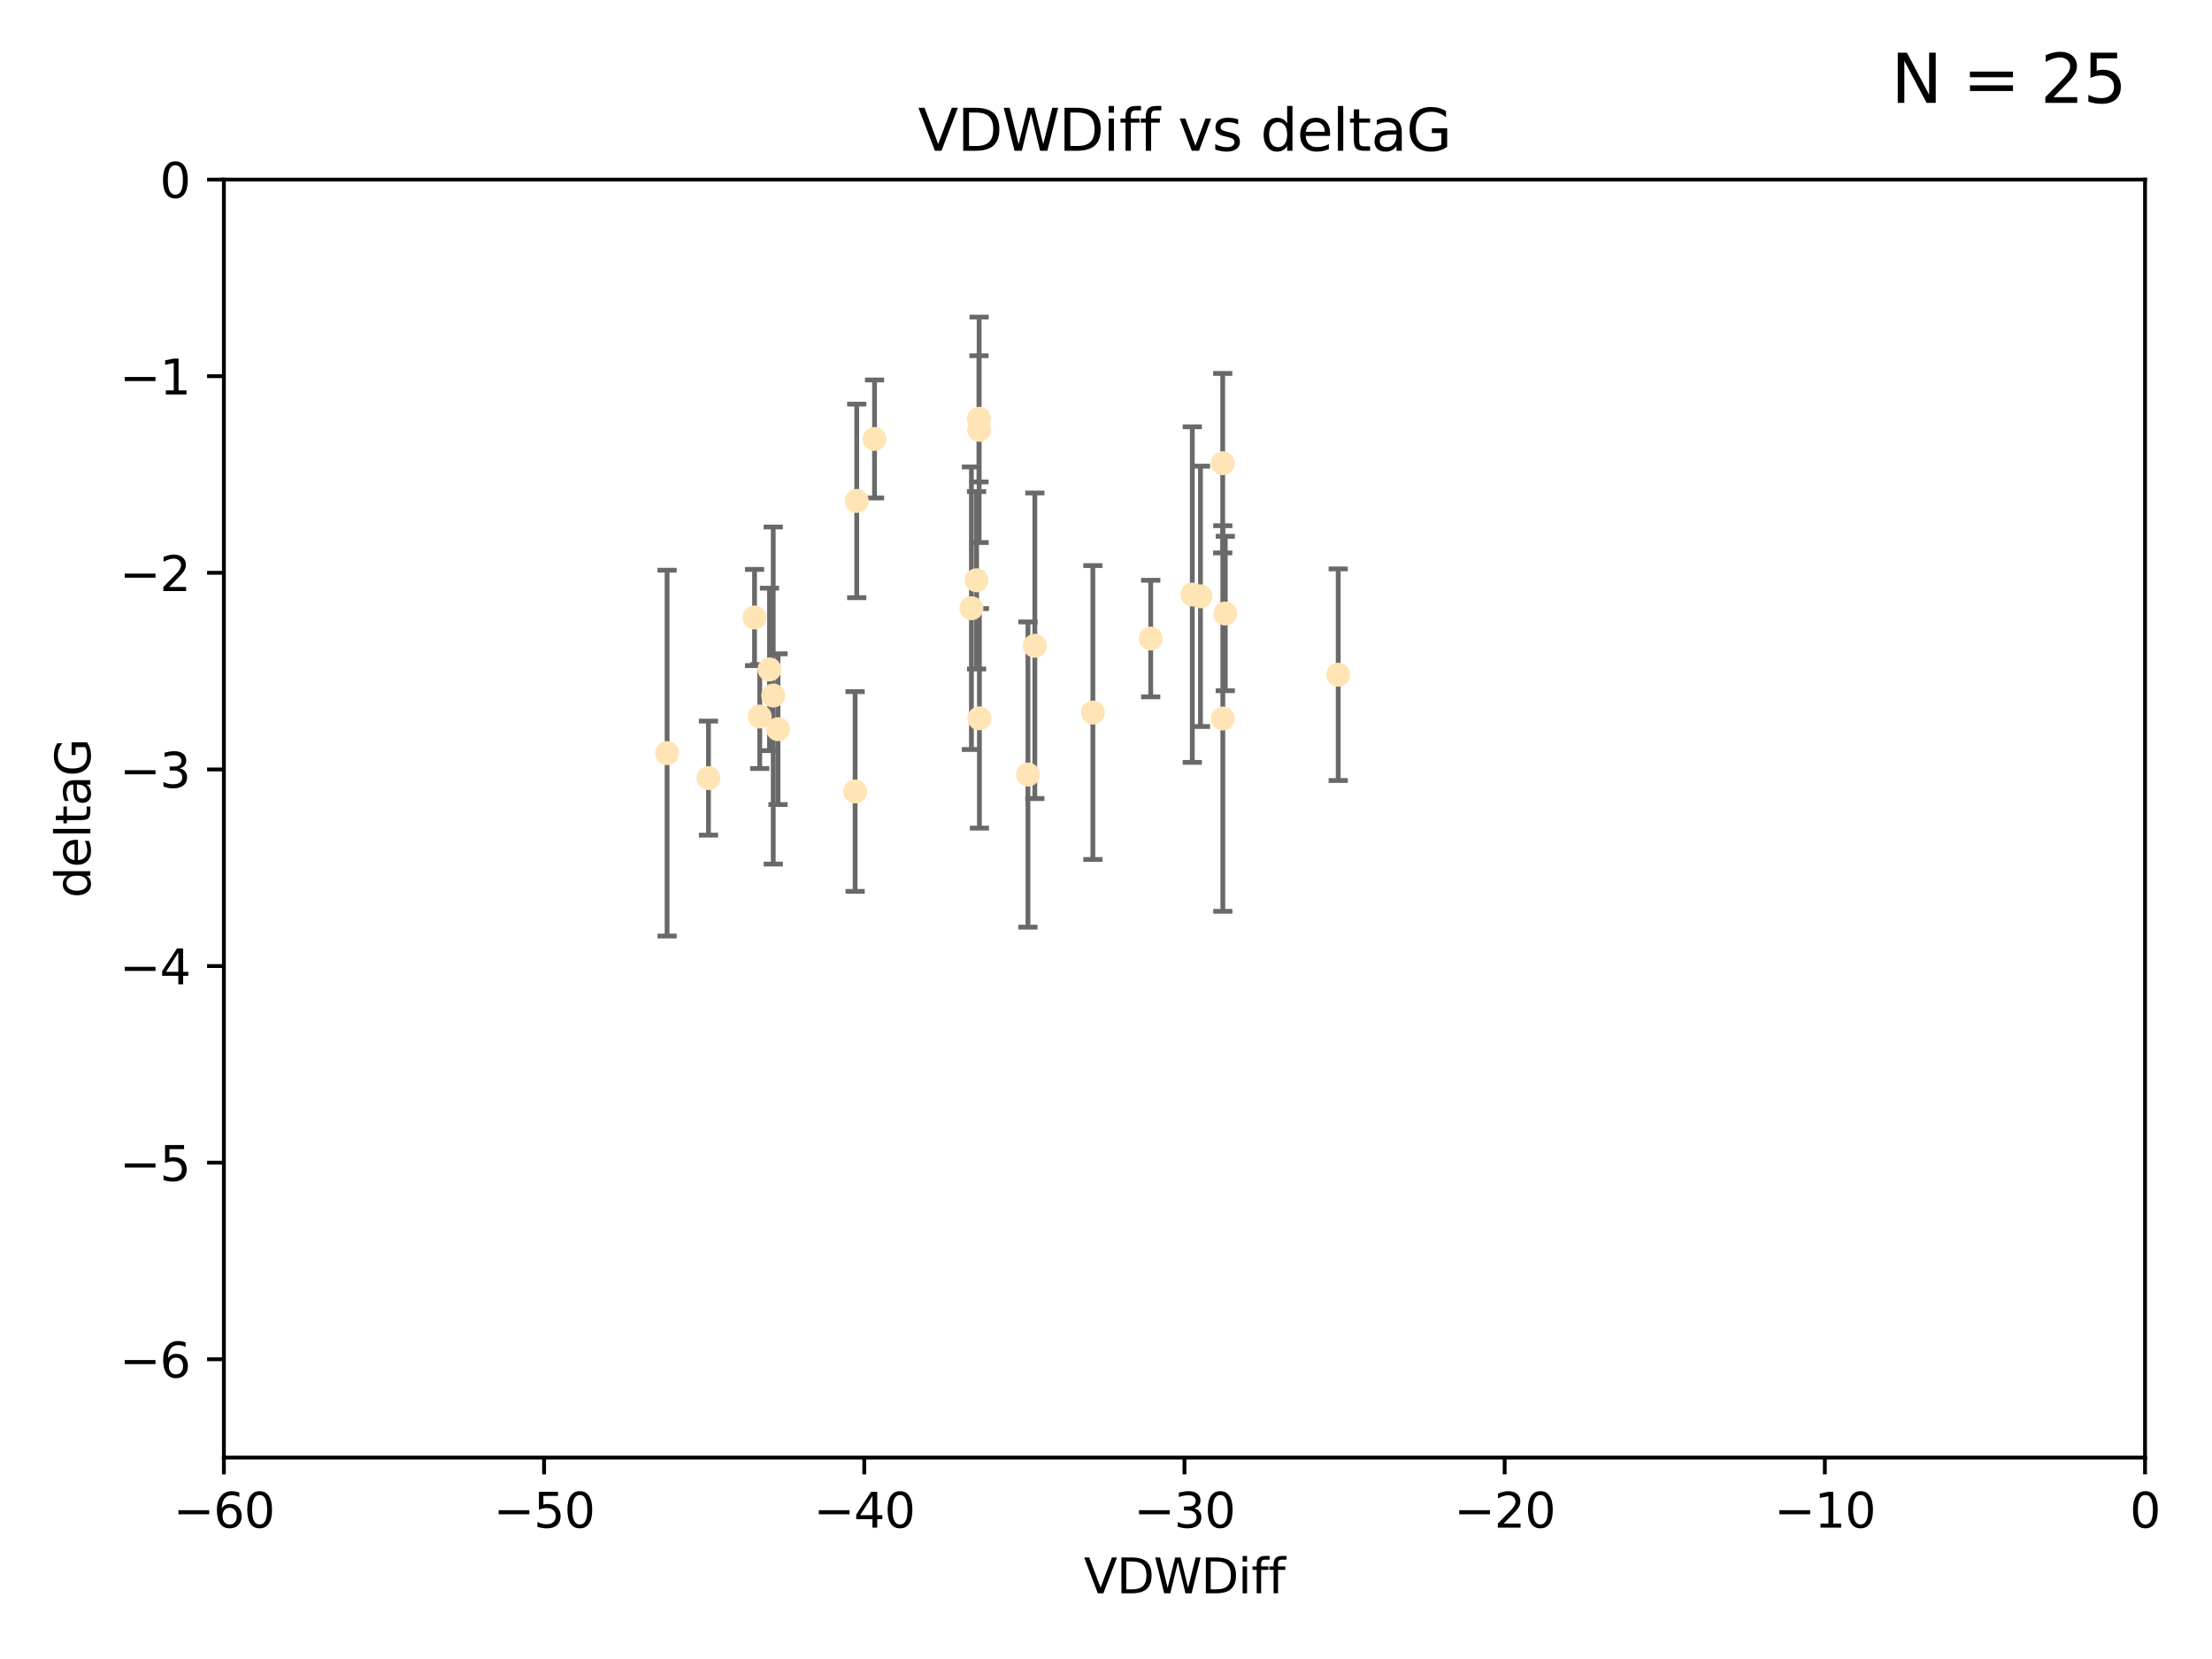 <?xml version="1.0" encoding="utf-8" standalone="no"?>
<!DOCTYPE svg PUBLIC "-//W3C//DTD SVG 1.1//EN"
  "http://www.w3.org/Graphics/SVG/1.1/DTD/svg11.dtd">
<svg xmlns:xlink="http://www.w3.org/1999/xlink" width="460.8pt" height="345.6pt" viewBox="0 0 460.8 345.6" xmlns="http://www.w3.org/2000/svg" version="1.1">
 <defs>
  <style type="text/css">*{stroke-linejoin: round; stroke-linecap: butt}</style>
 </defs>
 <g id="figure_1">
  <g id="patch_1">
   <path d="M 0 345.6 
L 460.8 345.6 
L 460.8 0 
L 0 0 
z
" style="fill: #ffffff"/>
  </g>
  <g id="axes_1">
   <g id="patch_2">
    <path d="M 46.64 303.64 
L 446.85 303.64 
L 446.85 37.411 
L 46.64 37.411 
z
" style="fill: #ffffff"/>
   </g>
   <g id="PathCollection_1">
    <defs>
     <path id="m0b90973298" d="M 0 1.118 
C 0.297 1.118 0.581 1 0.791 0.791 
C 1 0.581 1.118 0.297 1.118 0 
C 1.118 -0.297 1 -0.581 0.791 -0.791 
C 0.581 -1 0.297 -1.118 0 -1.118 
C -0.297 -1.118 -0.581 -1 -0.791 -0.791 
C -1 -0.581 -1.118 -0.297 -1.118 0 
C -1.118 0.297 -1 0.581 -0.791 0.791 
C -0.581 1 -0.297 1.118 0 1.118 
z
" style="stroke: #ffe4b5"/>
    </defs>
    <g clip-path="url(#pd1a013a0af)">
     <use xlink:href="#m0b90973298" x="147.588" y="162.096" style="fill: #ffe4b5; stroke: #ffe4b5"/>
     <use xlink:href="#m0b90973298" x="158.268" y="149.269" style="fill: #ffe4b5; stroke: #ffe4b5"/>
     <use xlink:href="#m0b90973298" x="160.298" y="139.451" style="fill: #ffe4b5; stroke: #ffe4b5"/>
     <use xlink:href="#m0b90973298" x="161.079" y="144.895" style="fill: #ffe4b5; stroke: #ffe4b5"/>
     <use xlink:href="#m0b90973298" x="227.664" y="148.435" style="fill: #ffe4b5; stroke: #ffe4b5"/>
     <use xlink:href="#m0b90973298" x="203.971" y="89.537" style="fill: #ffe4b5; stroke: #ffe4b5"/>
     <use xlink:href="#m0b90973298" x="203.44" y="120.882" style="fill: #ffe4b5; stroke: #ffe4b5"/>
     <use xlink:href="#m0b90973298" x="178.473" y="104.354" style="fill: #ffe4b5; stroke: #ffe4b5"/>
     <use xlink:href="#m0b90973298" x="157.187" y="128.636" style="fill: #ffe4b5; stroke: #ffe4b5"/>
     <use xlink:href="#m0b90973298" x="248.375" y="123.863" style="fill: #ffe4b5; stroke: #ffe4b5"/>
     <use xlink:href="#m0b90973298" x="162.073" y="151.902" style="fill: #ffe4b5; stroke: #ffe4b5"/>
     <use xlink:href="#m0b90973298" x="254.713" y="96.489" style="fill: #ffe4b5; stroke: #ffe4b5"/>
     <use xlink:href="#m0b90973298" x="203.937" y="87.252" style="fill: #ffe4b5; stroke: #ffe4b5"/>
     <use xlink:href="#m0b90973298" x="239.716" y="133.023" style="fill: #ffe4b5; stroke: #ffe4b5"/>
     <use xlink:href="#m0b90973298" x="254.736" y="149.679" style="fill: #ffe4b5; stroke: #ffe4b5"/>
     <use xlink:href="#m0b90973298" x="204.03" y="149.646" style="fill: #ffe4b5; stroke: #ffe4b5"/>
     <use xlink:href="#m0b90973298" x="138.969" y="156.886" style="fill: #ffe4b5; stroke: #ffe4b5"/>
     <use xlink:href="#m0b90973298" x="182.183" y="91.447" style="fill: #ffe4b5; stroke: #ffe4b5"/>
     <use xlink:href="#m0b90973298" x="250.08" y="124.229" style="fill: #ffe4b5; stroke: #ffe4b5"/>
     <use xlink:href="#m0b90973298" x="214.139" y="161.352" style="fill: #ffe4b5; stroke: #ffe4b5"/>
     <use xlink:href="#m0b90973298" x="178.137" y="164.883" style="fill: #ffe4b5; stroke: #ffe4b5"/>
     <use xlink:href="#m0b90973298" x="255.247" y="127.806" style="fill: #ffe4b5; stroke: #ffe4b5"/>
     <use xlink:href="#m0b90973298" x="278.774" y="140.551" style="fill: #ffe4b5; stroke: #ffe4b5"/>
     <use xlink:href="#m0b90973298" x="215.574" y="134.525" style="fill: #ffe4b5; stroke: #ffe4b5"/>
     <use xlink:href="#m0b90973298" x="202.366" y="126.704" style="fill: #ffe4b5; stroke: #ffe4b5"/>
    </g>
   </g>
   <g id="matplotlib.axis_1">
    <g id="xtick_1">
     <g id="line2d_1">
      <defs>
       <path id="mfe45f313bb" d="M 0 0 
L 0 3.5 
" style="stroke: #000000; stroke-width: 0.8"/>
      </defs>
      <g>
       <use xlink:href="#mfe45f313bb" x="46.64" y="303.64" style="stroke: #000000; stroke-width: 0.8"/>
      </g>
     </g>
     <g id="text_1">
      <!-- −60 -->
      <g transform="translate(36.088 318.238)scale(0.1 -0.1)">
       <defs>
        <path id="DejaVuSans-2212" d="M 678 2272 
L 4684 2272 
L 4684 1741 
L 678 1741 
L 678 2272 
z
" transform="scale(0.016)"/>
        <path id="DejaVuSans-36" d="M 2113 2584 
Q 1688 2584 1439 2293 
Q 1191 2003 1191 1497 
Q 1191 994 1439 701 
Q 1688 409 2113 409 
Q 2538 409 2786 701 
Q 3034 994 3034 1497 
Q 3034 2003 2786 2293 
Q 2538 2584 2113 2584 
z
M 3366 4563 
L 3366 3988 
Q 3128 4100 2886 4159 
Q 2644 4219 2406 4219 
Q 1781 4219 1451 3797 
Q 1122 3375 1075 2522 
Q 1259 2794 1537 2939 
Q 1816 3084 2150 3084 
Q 2853 3084 3261 2657 
Q 3669 2231 3669 1497 
Q 3669 778 3244 343 
Q 2819 -91 2113 -91 
Q 1303 -91 875 529 
Q 447 1150 447 2328 
Q 447 3434 972 4092 
Q 1497 4750 2381 4750 
Q 2619 4750 2861 4703 
Q 3103 4656 3366 4563 
z
" transform="scale(0.016)"/>
        <path id="DejaVuSans-30" d="M 2034 4250 
Q 1547 4250 1301 3770 
Q 1056 3291 1056 2328 
Q 1056 1369 1301 889 
Q 1547 409 2034 409 
Q 2525 409 2770 889 
Q 3016 1369 3016 2328 
Q 3016 3291 2770 3770 
Q 2525 4250 2034 4250 
z
M 2034 4750 
Q 2819 4750 3233 4129 
Q 3647 3509 3647 2328 
Q 3647 1150 3233 529 
Q 2819 -91 2034 -91 
Q 1250 -91 836 529 
Q 422 1150 422 2328 
Q 422 3509 836 4129 
Q 1250 4750 2034 4750 
z
" transform="scale(0.016)"/>
       </defs>
       <use xlink:href="#DejaVuSans-2212"/>
       <use xlink:href="#DejaVuSans-36" x="83.789"/>
       <use xlink:href="#DejaVuSans-30" x="147.412"/>
      </g>
     </g>
    </g>
    <g id="xtick_2">
     <g id="line2d_2">
      <g>
       <use xlink:href="#mfe45f313bb" x="113.342" y="303.64" style="stroke: #000000; stroke-width: 0.8"/>
      </g>
     </g>
     <g id="text_2">
      <!-- −50 -->
      <g transform="translate(102.789 318.238)scale(0.1 -0.1)">
       <defs>
        <path id="DejaVuSans-35" d="M 691 4666 
L 3169 4666 
L 3169 4134 
L 1269 4134 
L 1269 2991 
Q 1406 3038 1543 3061 
Q 1681 3084 1819 3084 
Q 2600 3084 3056 2656 
Q 3513 2228 3513 1497 
Q 3513 744 3044 326 
Q 2575 -91 1722 -91 
Q 1428 -91 1123 -41 
Q 819 9 494 109 
L 494 744 
Q 775 591 1075 516 
Q 1375 441 1709 441 
Q 2250 441 2565 725 
Q 2881 1009 2881 1497 
Q 2881 1984 2565 2268 
Q 2250 2553 1709 2553 
Q 1456 2553 1204 2497 
Q 953 2441 691 2322 
L 691 4666 
z
" transform="scale(0.016)"/>
       </defs>
       <use xlink:href="#DejaVuSans-2212"/>
       <use xlink:href="#DejaVuSans-35" x="83.789"/>
       <use xlink:href="#DejaVuSans-30" x="147.412"/>
      </g>
     </g>
    </g>
    <g id="xtick_3">
     <g id="line2d_3">
      <g>
       <use xlink:href="#mfe45f313bb" x="180.043" y="303.64" style="stroke: #000000; stroke-width: 0.8"/>
      </g>
     </g>
     <g id="text_3">
      <!-- −40 -->
      <g transform="translate(169.491 318.238)scale(0.1 -0.1)">
       <defs>
        <path id="DejaVuSans-34" d="M 2419 4116 
L 825 1625 
L 2419 1625 
L 2419 4116 
z
M 2253 4666 
L 3047 4666 
L 3047 1625 
L 3713 1625 
L 3713 1100 
L 3047 1100 
L 3047 0 
L 2419 0 
L 2419 1100 
L 313 1100 
L 313 1709 
L 2253 4666 
z
" transform="scale(0.016)"/>
       </defs>
       <use xlink:href="#DejaVuSans-2212"/>
       <use xlink:href="#DejaVuSans-34" x="83.789"/>
       <use xlink:href="#DejaVuSans-30" x="147.412"/>
      </g>
     </g>
    </g>
    <g id="xtick_4">
     <g id="line2d_4">
      <g>
       <use xlink:href="#mfe45f313bb" x="246.745" y="303.64" style="stroke: #000000; stroke-width: 0.8"/>
      </g>
     </g>
     <g id="text_4">
      <!-- −30 -->
      <g transform="translate(236.193 318.238)scale(0.1 -0.1)">
       <defs>
        <path id="DejaVuSans-33" d="M 2597 2516 
Q 3050 2419 3304 2112 
Q 3559 1806 3559 1356 
Q 3559 666 3084 287 
Q 2609 -91 1734 -91 
Q 1441 -91 1130 -33 
Q 819 25 488 141 
L 488 750 
Q 750 597 1062 519 
Q 1375 441 1716 441 
Q 2309 441 2620 675 
Q 2931 909 2931 1356 
Q 2931 1769 2642 2001 
Q 2353 2234 1838 2234 
L 1294 2234 
L 1294 2753 
L 1863 2753 
Q 2328 2753 2575 2939 
Q 2822 3125 2822 3475 
Q 2822 3834 2567 4026 
Q 2313 4219 1838 4219 
Q 1578 4219 1281 4162 
Q 984 4106 628 3988 
L 628 4550 
Q 988 4650 1302 4700 
Q 1616 4750 1894 4750 
Q 2613 4750 3031 4423 
Q 3450 4097 3450 3541 
Q 3450 3153 3228 2886 
Q 3006 2619 2597 2516 
z
" transform="scale(0.016)"/>
       </defs>
       <use xlink:href="#DejaVuSans-2212"/>
       <use xlink:href="#DejaVuSans-33" x="83.789"/>
       <use xlink:href="#DejaVuSans-30" x="147.412"/>
      </g>
     </g>
    </g>
    <g id="xtick_5">
     <g id="line2d_5">
      <g>
       <use xlink:href="#mfe45f313bb" x="313.447" y="303.64" style="stroke: #000000; stroke-width: 0.8"/>
      </g>
     </g>
     <g id="text_5">
      <!-- −20 -->
      <g transform="translate(302.894 318.238)scale(0.1 -0.1)">
       <defs>
        <path id="DejaVuSans-32" d="M 1228 531 
L 3431 531 
L 3431 0 
L 469 0 
L 469 531 
Q 828 903 1448 1529 
Q 2069 2156 2228 2338 
Q 2531 2678 2651 2914 
Q 2772 3150 2772 3378 
Q 2772 3750 2511 3984 
Q 2250 4219 1831 4219 
Q 1534 4219 1204 4116 
Q 875 4013 500 3803 
L 500 4441 
Q 881 4594 1212 4672 
Q 1544 4750 1819 4750 
Q 2544 4750 2975 4387 
Q 3406 4025 3406 3419 
Q 3406 3131 3298 2873 
Q 3191 2616 2906 2266 
Q 2828 2175 2409 1742 
Q 1991 1309 1228 531 
z
" transform="scale(0.016)"/>
       </defs>
       <use xlink:href="#DejaVuSans-2212"/>
       <use xlink:href="#DejaVuSans-32" x="83.789"/>
       <use xlink:href="#DejaVuSans-30" x="147.412"/>
      </g>
     </g>
    </g>
    <g id="xtick_6">
     <g id="line2d_6">
      <g>
       <use xlink:href="#mfe45f313bb" x="380.148" y="303.64" style="stroke: #000000; stroke-width: 0.8"/>
      </g>
     </g>
     <g id="text_6">
      <!-- −10 -->
      <g transform="translate(369.596 318.238)scale(0.1 -0.1)">
       <defs>
        <path id="DejaVuSans-31" d="M 794 531 
L 1825 531 
L 1825 4091 
L 703 3866 
L 703 4441 
L 1819 4666 
L 2450 4666 
L 2450 531 
L 3481 531 
L 3481 0 
L 794 0 
L 794 531 
z
" transform="scale(0.016)"/>
       </defs>
       <use xlink:href="#DejaVuSans-2212"/>
       <use xlink:href="#DejaVuSans-31" x="83.789"/>
       <use xlink:href="#DejaVuSans-30" x="147.412"/>
      </g>
     </g>
    </g>
    <g id="xtick_7">
     <g id="line2d_7">
      <g>
       <use xlink:href="#mfe45f313bb" x="446.85" y="303.64" style="stroke: #000000; stroke-width: 0.8"/>
      </g>
     </g>
     <g id="text_7">
      <!-- 0 -->
      <g transform="translate(443.669 318.238)scale(0.1 -0.1)">
       <use xlink:href="#DejaVuSans-30"/>
      </g>
     </g>
    </g>
    <g id="text_8">
     <!-- VDWDiff -->
     <g transform="translate(225.772 331.917)scale(0.1 -0.1)">
      <defs>
       <path id="DejaVuSans-56" d="M 1831 0 
L 50 4666 
L 709 4666 
L 2188 738 
L 3669 4666 
L 4325 4666 
L 2547 0 
L 1831 0 
z
" transform="scale(0.016)"/>
       <path id="DejaVuSans-44" d="M 1259 4147 
L 1259 519 
L 2022 519 
Q 2988 519 3436 956 
Q 3884 1394 3884 2338 
Q 3884 3275 3436 3711 
Q 2988 4147 2022 4147 
L 1259 4147 
z
M 628 4666 
L 1925 4666 
Q 3281 4666 3915 4102 
Q 4550 3538 4550 2338 
Q 4550 1131 3912 565 
Q 3275 0 1925 0 
L 628 0 
L 628 4666 
z
" transform="scale(0.016)"/>
       <path id="DejaVuSans-57" d="M 213 4666 
L 850 4666 
L 1831 722 
L 2809 4666 
L 3519 4666 
L 4500 722 
L 5478 4666 
L 6119 4666 
L 4947 0 
L 4153 0 
L 3169 4050 
L 2175 0 
L 1381 0 
L 213 4666 
z
" transform="scale(0.016)"/>
       <path id="DejaVuSans-69" d="M 603 3500 
L 1178 3500 
L 1178 0 
L 603 0 
L 603 3500 
z
M 603 4863 
L 1178 4863 
L 1178 4134 
L 603 4134 
L 603 4863 
z
" transform="scale(0.016)"/>
       <path id="DejaVuSans-66" d="M 2375 4863 
L 2375 4384 
L 1825 4384 
Q 1516 4384 1395 4259 
Q 1275 4134 1275 3809 
L 1275 3500 
L 2222 3500 
L 2222 3053 
L 1275 3053 
L 1275 0 
L 697 0 
L 697 3053 
L 147 3053 
L 147 3500 
L 697 3500 
L 697 3744 
Q 697 4328 969 4595 
Q 1241 4863 1831 4863 
L 2375 4863 
z
" transform="scale(0.016)"/>
      </defs>
      <use xlink:href="#DejaVuSans-56"/>
      <use xlink:href="#DejaVuSans-44" x="68.408"/>
      <use xlink:href="#DejaVuSans-57" x="145.41"/>
      <use xlink:href="#DejaVuSans-44" x="244.287"/>
      <use xlink:href="#DejaVuSans-69" x="321.289"/>
      <use xlink:href="#DejaVuSans-66" x="349.072"/>
      <use xlink:href="#DejaVuSans-66" x="384.277"/>
     </g>
    </g>
   </g>
   <g id="matplotlib.axis_2">
    <g id="ytick_1">
     <g id="line2d_8">
      <defs>
       <path id="ma0f84dbfd3" d="M 0 0 
L -3.5 0 
" style="stroke: #000000; stroke-width: 0.8"/>
      </defs>
      <g>
       <use xlink:href="#ma0f84dbfd3" x="46.64" y="283.161" style="stroke: #000000; stroke-width: 0.8"/>
      </g>
     </g>
     <g id="text_9">
      <!-- −6 -->
      <g transform="translate(24.898 286.96)scale(0.1 -0.1)">
       <use xlink:href="#DejaVuSans-2212"/>
       <use xlink:href="#DejaVuSans-36" x="83.789"/>
      </g>
     </g>
    </g>
    <g id="ytick_2">
     <g id="line2d_9">
      <g>
       <use xlink:href="#ma0f84dbfd3" x="46.64" y="242.203" style="stroke: #000000; stroke-width: 0.8"/>
      </g>
     </g>
     <g id="text_10">
      <!-- −5 -->
      <g transform="translate(24.898 246.002)scale(0.1 -0.1)">
       <use xlink:href="#DejaVuSans-2212"/>
       <use xlink:href="#DejaVuSans-35" x="83.789"/>
      </g>
     </g>
    </g>
    <g id="ytick_3">
     <g id="line2d_10">
      <g>
       <use xlink:href="#ma0f84dbfd3" x="46.64" y="201.244" style="stroke: #000000; stroke-width: 0.8"/>
      </g>
     </g>
     <g id="text_11">
      <!-- −4 -->
      <g transform="translate(24.898 205.044)scale(0.1 -0.1)">
       <use xlink:href="#DejaVuSans-2212"/>
       <use xlink:href="#DejaVuSans-34" x="83.789"/>
      </g>
     </g>
    </g>
    <g id="ytick_4">
     <g id="line2d_11">
      <g>
       <use xlink:href="#ma0f84dbfd3" x="46.64" y="160.286" style="stroke: #000000; stroke-width: 0.8"/>
      </g>
     </g>
     <g id="text_12">
      <!-- −3 -->
      <g transform="translate(24.898 164.085)scale(0.1 -0.1)">
       <use xlink:href="#DejaVuSans-2212"/>
       <use xlink:href="#DejaVuSans-33" x="83.789"/>
      </g>
     </g>
    </g>
    <g id="ytick_5">
     <g id="line2d_12">
      <g>
       <use xlink:href="#ma0f84dbfd3" x="46.64" y="119.328" style="stroke: #000000; stroke-width: 0.8"/>
      </g>
     </g>
     <g id="text_13">
      <!-- −2 -->
      <g transform="translate(24.898 123.127)scale(0.1 -0.1)">
       <use xlink:href="#DejaVuSans-2212"/>
       <use xlink:href="#DejaVuSans-32" x="83.789"/>
      </g>
     </g>
    </g>
    <g id="ytick_6">
     <g id="line2d_13">
      <g>
       <use xlink:href="#ma0f84dbfd3" x="46.64" y="78.369" style="stroke: #000000; stroke-width: 0.8"/>
      </g>
     </g>
     <g id="text_14">
      <!-- −1 -->
      <g transform="translate(24.898 82.169)scale(0.1 -0.1)">
       <use xlink:href="#DejaVuSans-2212"/>
       <use xlink:href="#DejaVuSans-31" x="83.789"/>
      </g>
     </g>
    </g>
    <g id="ytick_7">
     <g id="line2d_14">
      <g>
       <use xlink:href="#ma0f84dbfd3" x="46.64" y="37.411" style="stroke: #000000; stroke-width: 0.8"/>
      </g>
     </g>
     <g id="text_15">
      <!-- 0 -->
      <g transform="translate(33.278 41.21)scale(0.1 -0.1)">
       <use xlink:href="#DejaVuSans-30"/>
      </g>
     </g>
    </g>
    <g id="text_16">
     <!-- deltaG -->
     <g transform="translate(18.818 187.064)rotate(-90)scale(0.1 -0.1)">
      <defs>
       <path id="DejaVuSans-64" d="M 2906 2969 
L 2906 4863 
L 3481 4863 
L 3481 0 
L 2906 0 
L 2906 525 
Q 2725 213 2448 61 
Q 2172 -91 1784 -91 
Q 1150 -91 751 415 
Q 353 922 353 1747 
Q 353 2572 751 3078 
Q 1150 3584 1784 3584 
Q 2172 3584 2448 3432 
Q 2725 3281 2906 2969 
z
M 947 1747 
Q 947 1113 1208 752 
Q 1469 391 1925 391 
Q 2381 391 2643 752 
Q 2906 1113 2906 1747 
Q 2906 2381 2643 2742 
Q 2381 3103 1925 3103 
Q 1469 3103 1208 2742 
Q 947 2381 947 1747 
z
" transform="scale(0.016)"/>
       <path id="DejaVuSans-65" d="M 3597 1894 
L 3597 1613 
L 953 1613 
Q 991 1019 1311 708 
Q 1631 397 2203 397 
Q 2534 397 2845 478 
Q 3156 559 3463 722 
L 3463 178 
Q 3153 47 2828 -22 
Q 2503 -91 2169 -91 
Q 1331 -91 842 396 
Q 353 884 353 1716 
Q 353 2575 817 3079 
Q 1281 3584 2069 3584 
Q 2775 3584 3186 3129 
Q 3597 2675 3597 1894 
z
M 3022 2063 
Q 3016 2534 2758 2815 
Q 2500 3097 2075 3097 
Q 1594 3097 1305 2825 
Q 1016 2553 972 2059 
L 3022 2063 
z
" transform="scale(0.016)"/>
       <path id="DejaVuSans-6c" d="M 603 4863 
L 1178 4863 
L 1178 0 
L 603 0 
L 603 4863 
z
" transform="scale(0.016)"/>
       <path id="DejaVuSans-74" d="M 1172 4494 
L 1172 3500 
L 2356 3500 
L 2356 3053 
L 1172 3053 
L 1172 1153 
Q 1172 725 1289 603 
Q 1406 481 1766 481 
L 2356 481 
L 2356 0 
L 1766 0 
Q 1100 0 847 248 
Q 594 497 594 1153 
L 594 3053 
L 172 3053 
L 172 3500 
L 594 3500 
L 594 4494 
L 1172 4494 
z
" transform="scale(0.016)"/>
       <path id="DejaVuSans-61" d="M 2194 1759 
Q 1497 1759 1228 1600 
Q 959 1441 959 1056 
Q 959 750 1161 570 
Q 1363 391 1709 391 
Q 2188 391 2477 730 
Q 2766 1069 2766 1631 
L 2766 1759 
L 2194 1759 
z
M 3341 1997 
L 3341 0 
L 2766 0 
L 2766 531 
Q 2569 213 2275 61 
Q 1981 -91 1556 -91 
Q 1019 -91 701 211 
Q 384 513 384 1019 
Q 384 1609 779 1909 
Q 1175 2209 1959 2209 
L 2766 2209 
L 2766 2266 
Q 2766 2663 2505 2880 
Q 2244 3097 1772 3097 
Q 1472 3097 1187 3025 
Q 903 2953 641 2809 
L 641 3341 
Q 956 3463 1253 3523 
Q 1550 3584 1831 3584 
Q 2591 3584 2966 3190 
Q 3341 2797 3341 1997 
z
" transform="scale(0.016)"/>
       <path id="DejaVuSans-47" d="M 3809 666 
L 3809 1919 
L 2778 1919 
L 2778 2438 
L 4434 2438 
L 4434 434 
Q 4069 175 3628 42 
Q 3188 -91 2688 -91 
Q 1594 -91 976 548 
Q 359 1188 359 2328 
Q 359 3472 976 4111 
Q 1594 4750 2688 4750 
Q 3144 4750 3555 4637 
Q 3966 4525 4313 4306 
L 4313 3634 
Q 3963 3931 3569 4081 
Q 3175 4231 2741 4231 
Q 1884 4231 1454 3753 
Q 1025 3275 1025 2328 
Q 1025 1384 1454 906 
Q 1884 428 2741 428 
Q 3075 428 3337 486 
Q 3600 544 3809 666 
z
" transform="scale(0.016)"/>
      </defs>
      <use xlink:href="#DejaVuSans-64"/>
      <use xlink:href="#DejaVuSans-65" x="63.477"/>
      <use xlink:href="#DejaVuSans-6c" x="125"/>
      <use xlink:href="#DejaVuSans-74" x="152.783"/>
      <use xlink:href="#DejaVuSans-61" x="191.992"/>
      <use xlink:href="#DejaVuSans-47" x="253.271"/>
     </g>
    </g>
   </g>
   <g id="LineCollection_1">
    <path d="M 147.588 173.975 
L 147.588 150.217 
" clip-path="url(#pd1a013a0af)" style="fill: none; stroke: #696969"/>
    <path d="M 158.268 160.097 
L 158.268 138.441 
" clip-path="url(#pd1a013a0af)" style="fill: none; stroke: #696969"/>
    <path d="M 160.298 156.37 
L 160.298 122.532 
" clip-path="url(#pd1a013a0af)" style="fill: none; stroke: #696969"/>
    <path d="M 161.079 180.004 
L 161.079 109.787 
" clip-path="url(#pd1a013a0af)" style="fill: none; stroke: #696969"/>
    <path d="M 227.664 179.044 
L 227.664 117.826 
" clip-path="url(#pd1a013a0af)" style="fill: none; stroke: #696969"/>
    <path d="M 203.971 113.015 
L 203.971 66.058 
" clip-path="url(#pd1a013a0af)" style="fill: none; stroke: #696969"/>
    <path d="M 203.44 139.361 
L 203.44 102.403 
" clip-path="url(#pd1a013a0af)" style="fill: none; stroke: #696969"/>
    <path d="M 178.473 124.515 
L 178.473 84.193 
" clip-path="url(#pd1a013a0af)" style="fill: none; stroke: #696969"/>
    <path d="M 157.187 138.659 
L 157.187 118.614 
" clip-path="url(#pd1a013a0af)" style="fill: none; stroke: #696969"/>
    <path d="M 248.375 158.819 
L 248.375 88.907 
" clip-path="url(#pd1a013a0af)" style="fill: none; stroke: #696969"/>
    <path d="M 162.073 167.606 
L 162.073 136.199 
" clip-path="url(#pd1a013a0af)" style="fill: none; stroke: #696969"/>
    <path d="M 254.713 115.182 
L 254.713 77.796 
" clip-path="url(#pd1a013a0af)" style="fill: none; stroke: #696969"/>
    <path d="M 203.937 100.399 
L 203.937 74.106 
" clip-path="url(#pd1a013a0af)" style="fill: none; stroke: #696969"/>
    <path d="M 239.716 145.163 
L 239.716 120.882 
" clip-path="url(#pd1a013a0af)" style="fill: none; stroke: #696969"/>
    <path d="M 254.736 189.845 
L 254.736 109.513 
" clip-path="url(#pd1a013a0af)" style="fill: none; stroke: #696969"/>
    <path d="M 204.03 172.51 
L 204.03 126.782 
" clip-path="url(#pd1a013a0af)" style="fill: none; stroke: #696969"/>
    <path d="M 138.969 194.992 
L 138.969 118.78 
" clip-path="url(#pd1a013a0af)" style="fill: none; stroke: #696969"/>
    <path d="M 182.183 103.738 
L 182.183 79.157 
" clip-path="url(#pd1a013a0af)" style="fill: none; stroke: #696969"/>
    <path d="M 250.08 151.347 
L 250.08 97.112 
" clip-path="url(#pd1a013a0af)" style="fill: none; stroke: #696969"/>
    <path d="M 214.139 193.142 
L 214.139 129.562 
" clip-path="url(#pd1a013a0af)" style="fill: none; stroke: #696969"/>
    <path d="M 178.137 185.689 
L 178.137 144.076 
" clip-path="url(#pd1a013a0af)" style="fill: none; stroke: #696969"/>
    <path d="M 255.247 143.888 
L 255.247 111.724 
" clip-path="url(#pd1a013a0af)" style="fill: none; stroke: #696969"/>
    <path d="M 278.774 162.593 
L 278.774 118.509 
" clip-path="url(#pd1a013a0af)" style="fill: none; stroke: #696969"/>
    <path d="M 215.574 166.354 
L 215.574 102.696 
" clip-path="url(#pd1a013a0af)" style="fill: none; stroke: #696969"/>
    <path d="M 202.366 156.131 
L 202.366 97.276 
" clip-path="url(#pd1a013a0af)" style="fill: none; stroke: #696969"/>
   </g>
   <g id="line2d_15">
    <defs>
     <path id="m279d667e96" d="M 2 0 
L -2 -0 
" style="stroke: #696969"/>
    </defs>
    <g clip-path="url(#pd1a013a0af)">
     <use xlink:href="#m279d667e96" x="147.588" y="173.975" style="fill: #696969; stroke: #696969"/>
     <use xlink:href="#m279d667e96" x="158.268" y="160.097" style="fill: #696969; stroke: #696969"/>
     <use xlink:href="#m279d667e96" x="160.298" y="156.37" style="fill: #696969; stroke: #696969"/>
     <use xlink:href="#m279d667e96" x="161.079" y="180.004" style="fill: #696969; stroke: #696969"/>
     <use xlink:href="#m279d667e96" x="227.664" y="179.044" style="fill: #696969; stroke: #696969"/>
     <use xlink:href="#m279d667e96" x="203.971" y="113.015" style="fill: #696969; stroke: #696969"/>
     <use xlink:href="#m279d667e96" x="203.44" y="139.361" style="fill: #696969; stroke: #696969"/>
     <use xlink:href="#m279d667e96" x="178.473" y="124.515" style="fill: #696969; stroke: #696969"/>
     <use xlink:href="#m279d667e96" x="157.187" y="138.659" style="fill: #696969; stroke: #696969"/>
     <use xlink:href="#m279d667e96" x="248.375" y="158.819" style="fill: #696969; stroke: #696969"/>
     <use xlink:href="#m279d667e96" x="162.073" y="167.606" style="fill: #696969; stroke: #696969"/>
     <use xlink:href="#m279d667e96" x="254.713" y="115.182" style="fill: #696969; stroke: #696969"/>
     <use xlink:href="#m279d667e96" x="203.937" y="100.399" style="fill: #696969; stroke: #696969"/>
     <use xlink:href="#m279d667e96" x="239.716" y="145.163" style="fill: #696969; stroke: #696969"/>
     <use xlink:href="#m279d667e96" x="254.736" y="189.845" style="fill: #696969; stroke: #696969"/>
     <use xlink:href="#m279d667e96" x="204.03" y="172.51" style="fill: #696969; stroke: #696969"/>
     <use xlink:href="#m279d667e96" x="138.969" y="194.992" style="fill: #696969; stroke: #696969"/>
     <use xlink:href="#m279d667e96" x="182.183" y="103.738" style="fill: #696969; stroke: #696969"/>
     <use xlink:href="#m279d667e96" x="250.08" y="151.347" style="fill: #696969; stroke: #696969"/>
     <use xlink:href="#m279d667e96" x="214.139" y="193.142" style="fill: #696969; stroke: #696969"/>
     <use xlink:href="#m279d667e96" x="178.137" y="185.689" style="fill: #696969; stroke: #696969"/>
     <use xlink:href="#m279d667e96" x="255.247" y="143.888" style="fill: #696969; stroke: #696969"/>
     <use xlink:href="#m279d667e96" x="278.774" y="162.593" style="fill: #696969; stroke: #696969"/>
     <use xlink:href="#m279d667e96" x="215.574" y="166.354" style="fill: #696969; stroke: #696969"/>
     <use xlink:href="#m279d667e96" x="202.366" y="156.131" style="fill: #696969; stroke: #696969"/>
    </g>
   </g>
   <g id="line2d_16">
    <g clip-path="url(#pd1a013a0af)">
     <use xlink:href="#m279d667e96" x="147.588" y="150.217" style="fill: #696969; stroke: #696969"/>
     <use xlink:href="#m279d667e96" x="158.268" y="138.441" style="fill: #696969; stroke: #696969"/>
     <use xlink:href="#m279d667e96" x="160.298" y="122.532" style="fill: #696969; stroke: #696969"/>
     <use xlink:href="#m279d667e96" x="161.079" y="109.787" style="fill: #696969; stroke: #696969"/>
     <use xlink:href="#m279d667e96" x="227.664" y="117.826" style="fill: #696969; stroke: #696969"/>
     <use xlink:href="#m279d667e96" x="203.971" y="66.058" style="fill: #696969; stroke: #696969"/>
     <use xlink:href="#m279d667e96" x="203.44" y="102.403" style="fill: #696969; stroke: #696969"/>
     <use xlink:href="#m279d667e96" x="178.473" y="84.193" style="fill: #696969; stroke: #696969"/>
     <use xlink:href="#m279d667e96" x="157.187" y="118.614" style="fill: #696969; stroke: #696969"/>
     <use xlink:href="#m279d667e96" x="248.375" y="88.907" style="fill: #696969; stroke: #696969"/>
     <use xlink:href="#m279d667e96" x="162.073" y="136.199" style="fill: #696969; stroke: #696969"/>
     <use xlink:href="#m279d667e96" x="254.713" y="77.796" style="fill: #696969; stroke: #696969"/>
     <use xlink:href="#m279d667e96" x="203.937" y="74.106" style="fill: #696969; stroke: #696969"/>
     <use xlink:href="#m279d667e96" x="239.716" y="120.882" style="fill: #696969; stroke: #696969"/>
     <use xlink:href="#m279d667e96" x="254.736" y="109.513" style="fill: #696969; stroke: #696969"/>
     <use xlink:href="#m279d667e96" x="204.03" y="126.782" style="fill: #696969; stroke: #696969"/>
     <use xlink:href="#m279d667e96" x="138.969" y="118.78" style="fill: #696969; stroke: #696969"/>
     <use xlink:href="#m279d667e96" x="182.183" y="79.157" style="fill: #696969; stroke: #696969"/>
     <use xlink:href="#m279d667e96" x="250.08" y="97.112" style="fill: #696969; stroke: #696969"/>
     <use xlink:href="#m279d667e96" x="214.139" y="129.562" style="fill: #696969; stroke: #696969"/>
     <use xlink:href="#m279d667e96" x="178.137" y="144.076" style="fill: #696969; stroke: #696969"/>
     <use xlink:href="#m279d667e96" x="255.247" y="111.724" style="fill: #696969; stroke: #696969"/>
     <use xlink:href="#m279d667e96" x="278.774" y="118.509" style="fill: #696969; stroke: #696969"/>
     <use xlink:href="#m279d667e96" x="215.574" y="102.696" style="fill: #696969; stroke: #696969"/>
     <use xlink:href="#m279d667e96" x="202.366" y="97.276" style="fill: #696969; stroke: #696969"/>
    </g>
   </g>
   <g id="line2d_17">
    <defs>
     <path id="m11d5df95b2" d="M 0 2 
C 0.53 2 1.039 1.789 1.414 1.414 
C 1.789 1.039 2 0.53 2 0 
C 2 -0.53 1.789 -1.039 1.414 -1.414 
C 1.039 -1.789 0.53 -2 0 -2 
C -0.53 -2 -1.039 -1.789 -1.414 -1.414 
C -1.789 -1.039 -2 -0.53 -2 0 
C -2 0.53 -1.789 1.039 -1.414 1.414 
C -1.039 1.789 -0.53 2 0 2 
z
" style="stroke: #ffe4b5"/>
    </defs>
    <g clip-path="url(#pd1a013a0af)">
     <use xlink:href="#m11d5df95b2" x="147.588" y="162.096" style="fill: #ffe4b5; stroke: #ffe4b5"/>
     <use xlink:href="#m11d5df95b2" x="158.268" y="149.269" style="fill: #ffe4b5; stroke: #ffe4b5"/>
     <use xlink:href="#m11d5df95b2" x="160.298" y="139.451" style="fill: #ffe4b5; stroke: #ffe4b5"/>
     <use xlink:href="#m11d5df95b2" x="161.079" y="144.895" style="fill: #ffe4b5; stroke: #ffe4b5"/>
     <use xlink:href="#m11d5df95b2" x="227.664" y="148.435" style="fill: #ffe4b5; stroke: #ffe4b5"/>
     <use xlink:href="#m11d5df95b2" x="203.971" y="89.537" style="fill: #ffe4b5; stroke: #ffe4b5"/>
     <use xlink:href="#m11d5df95b2" x="203.44" y="120.882" style="fill: #ffe4b5; stroke: #ffe4b5"/>
     <use xlink:href="#m11d5df95b2" x="178.473" y="104.354" style="fill: #ffe4b5; stroke: #ffe4b5"/>
     <use xlink:href="#m11d5df95b2" x="157.187" y="128.636" style="fill: #ffe4b5; stroke: #ffe4b5"/>
     <use xlink:href="#m11d5df95b2" x="248.375" y="123.863" style="fill: #ffe4b5; stroke: #ffe4b5"/>
     <use xlink:href="#m11d5df95b2" x="162.073" y="151.902" style="fill: #ffe4b5; stroke: #ffe4b5"/>
     <use xlink:href="#m11d5df95b2" x="254.713" y="96.489" style="fill: #ffe4b5; stroke: #ffe4b5"/>
     <use xlink:href="#m11d5df95b2" x="203.937" y="87.252" style="fill: #ffe4b5; stroke: #ffe4b5"/>
     <use xlink:href="#m11d5df95b2" x="239.716" y="133.023" style="fill: #ffe4b5; stroke: #ffe4b5"/>
     <use xlink:href="#m11d5df95b2" x="254.736" y="149.679" style="fill: #ffe4b5; stroke: #ffe4b5"/>
     <use xlink:href="#m11d5df95b2" x="204.03" y="149.646" style="fill: #ffe4b5; stroke: #ffe4b5"/>
     <use xlink:href="#m11d5df95b2" x="138.969" y="156.886" style="fill: #ffe4b5; stroke: #ffe4b5"/>
     <use xlink:href="#m11d5df95b2" x="182.183" y="91.447" style="fill: #ffe4b5; stroke: #ffe4b5"/>
     <use xlink:href="#m11d5df95b2" x="250.08" y="124.229" style="fill: #ffe4b5; stroke: #ffe4b5"/>
     <use xlink:href="#m11d5df95b2" x="214.139" y="161.352" style="fill: #ffe4b5; stroke: #ffe4b5"/>
     <use xlink:href="#m11d5df95b2" x="178.137" y="164.883" style="fill: #ffe4b5; stroke: #ffe4b5"/>
     <use xlink:href="#m11d5df95b2" x="255.247" y="127.806" style="fill: #ffe4b5; stroke: #ffe4b5"/>
     <use xlink:href="#m11d5df95b2" x="278.774" y="140.551" style="fill: #ffe4b5; stroke: #ffe4b5"/>
     <use xlink:href="#m11d5df95b2" x="215.574" y="134.525" style="fill: #ffe4b5; stroke: #ffe4b5"/>
     <use xlink:href="#m11d5df95b2" x="202.366" y="126.704" style="fill: #ffe4b5; stroke: #ffe4b5"/>
    </g>
   </g>
   <g id="patch_3">
    <path d="M 46.64 303.64 
L 46.64 37.411 
" style="fill: none; stroke: #000000; stroke-width: 0.8; stroke-linejoin: miter; stroke-linecap: square"/>
   </g>
   <g id="patch_4">
    <path d="M 446.85 303.64 
L 446.85 37.411 
" style="fill: none; stroke: #000000; stroke-width: 0.8; stroke-linejoin: miter; stroke-linecap: square"/>
   </g>
   <g id="patch_5">
    <path d="M 46.64 303.64 
L 446.85 303.64 
" style="fill: none; stroke: #000000; stroke-width: 0.8; stroke-linejoin: miter; stroke-linecap: square"/>
   </g>
   <g id="patch_6">
    <path d="M 46.64 37.411 
L 446.85 37.411 
" style="fill: none; stroke: #000000; stroke-width: 0.8; stroke-linejoin: miter; stroke-linecap: square"/>
   </g>
   <g id="text_17">
    <!-- N = 25 -->
    <g transform="translate(393.929 21.426)scale(0.14 -0.14)">
     <defs>
      <path id="DejaVuSans-4e" d="M 628 4666 
L 1478 4666 
L 3547 763 
L 3547 4666 
L 4159 4666 
L 4159 0 
L 3309 0 
L 1241 3903 
L 1241 0 
L 628 0 
L 628 4666 
z
" transform="scale(0.016)"/>
      <path id="DejaVuSans-20" transform="scale(0.016)"/>
      <path id="DejaVuSans-3d" d="M 678 2906 
L 4684 2906 
L 4684 2381 
L 678 2381 
L 678 2906 
z
M 678 1631 
L 4684 1631 
L 4684 1100 
L 678 1100 
L 678 1631 
z
" transform="scale(0.016)"/>
     </defs>
     <use xlink:href="#DejaVuSans-4e"/>
     <use xlink:href="#DejaVuSans-20" x="74.805"/>
     <use xlink:href="#DejaVuSans-3d" x="106.592"/>
     <use xlink:href="#DejaVuSans-20" x="190.381"/>
     <use xlink:href="#DejaVuSans-32" x="222.168"/>
     <use xlink:href="#DejaVuSans-35" x="285.791"/>
    </g>
   </g>
   <g id="text_18">
    <!-- VDWDiff vs deltaG -->
    <g transform="translate(191.24 31.411)scale(0.12 -0.12)">
     <defs>
      <path id="DejaVuSans-76" d="M 191 3500 
L 800 3500 
L 1894 563 
L 2988 3500 
L 3597 3500 
L 2284 0 
L 1503 0 
L 191 3500 
z
" transform="scale(0.016)"/>
      <path id="DejaVuSans-73" d="M 2834 3397 
L 2834 2853 
Q 2591 2978 2328 3040 
Q 2066 3103 1784 3103 
Q 1356 3103 1142 2972 
Q 928 2841 928 2578 
Q 928 2378 1081 2264 
Q 1234 2150 1697 2047 
L 1894 2003 
Q 2506 1872 2764 1633 
Q 3022 1394 3022 966 
Q 3022 478 2636 193 
Q 2250 -91 1575 -91 
Q 1294 -91 989 -36 
Q 684 19 347 128 
L 347 722 
Q 666 556 975 473 
Q 1284 391 1588 391 
Q 1994 391 2212 530 
Q 2431 669 2431 922 
Q 2431 1156 2273 1281 
Q 2116 1406 1581 1522 
L 1381 1569 
Q 847 1681 609 1914 
Q 372 2147 372 2553 
Q 372 3047 722 3315 
Q 1072 3584 1716 3584 
Q 2034 3584 2315 3537 
Q 2597 3491 2834 3397 
z
" transform="scale(0.016)"/>
     </defs>
     <use xlink:href="#DejaVuSans-56"/>
     <use xlink:href="#DejaVuSans-44" x="68.408"/>
     <use xlink:href="#DejaVuSans-57" x="145.41"/>
     <use xlink:href="#DejaVuSans-44" x="244.287"/>
     <use xlink:href="#DejaVuSans-69" x="321.289"/>
     <use xlink:href="#DejaVuSans-66" x="349.072"/>
     <use xlink:href="#DejaVuSans-66" x="384.277"/>
     <use xlink:href="#DejaVuSans-20" x="419.482"/>
     <use xlink:href="#DejaVuSans-76" x="451.27"/>
     <use xlink:href="#DejaVuSans-73" x="510.449"/>
     <use xlink:href="#DejaVuSans-20" x="562.549"/>
     <use xlink:href="#DejaVuSans-64" x="594.336"/>
     <use xlink:href="#DejaVuSans-65" x="657.812"/>
     <use xlink:href="#DejaVuSans-6c" x="719.336"/>
     <use xlink:href="#DejaVuSans-74" x="747.119"/>
     <use xlink:href="#DejaVuSans-61" x="786.328"/>
     <use xlink:href="#DejaVuSans-47" x="847.607"/>
    </g>
   </g>
  </g>
 </g>
 <defs>
  <clipPath id="pd1a013a0af">
   <rect x="46.64" y="37.411" width="400.21" height="266.229"/>
  </clipPath>
 </defs>
</svg>
